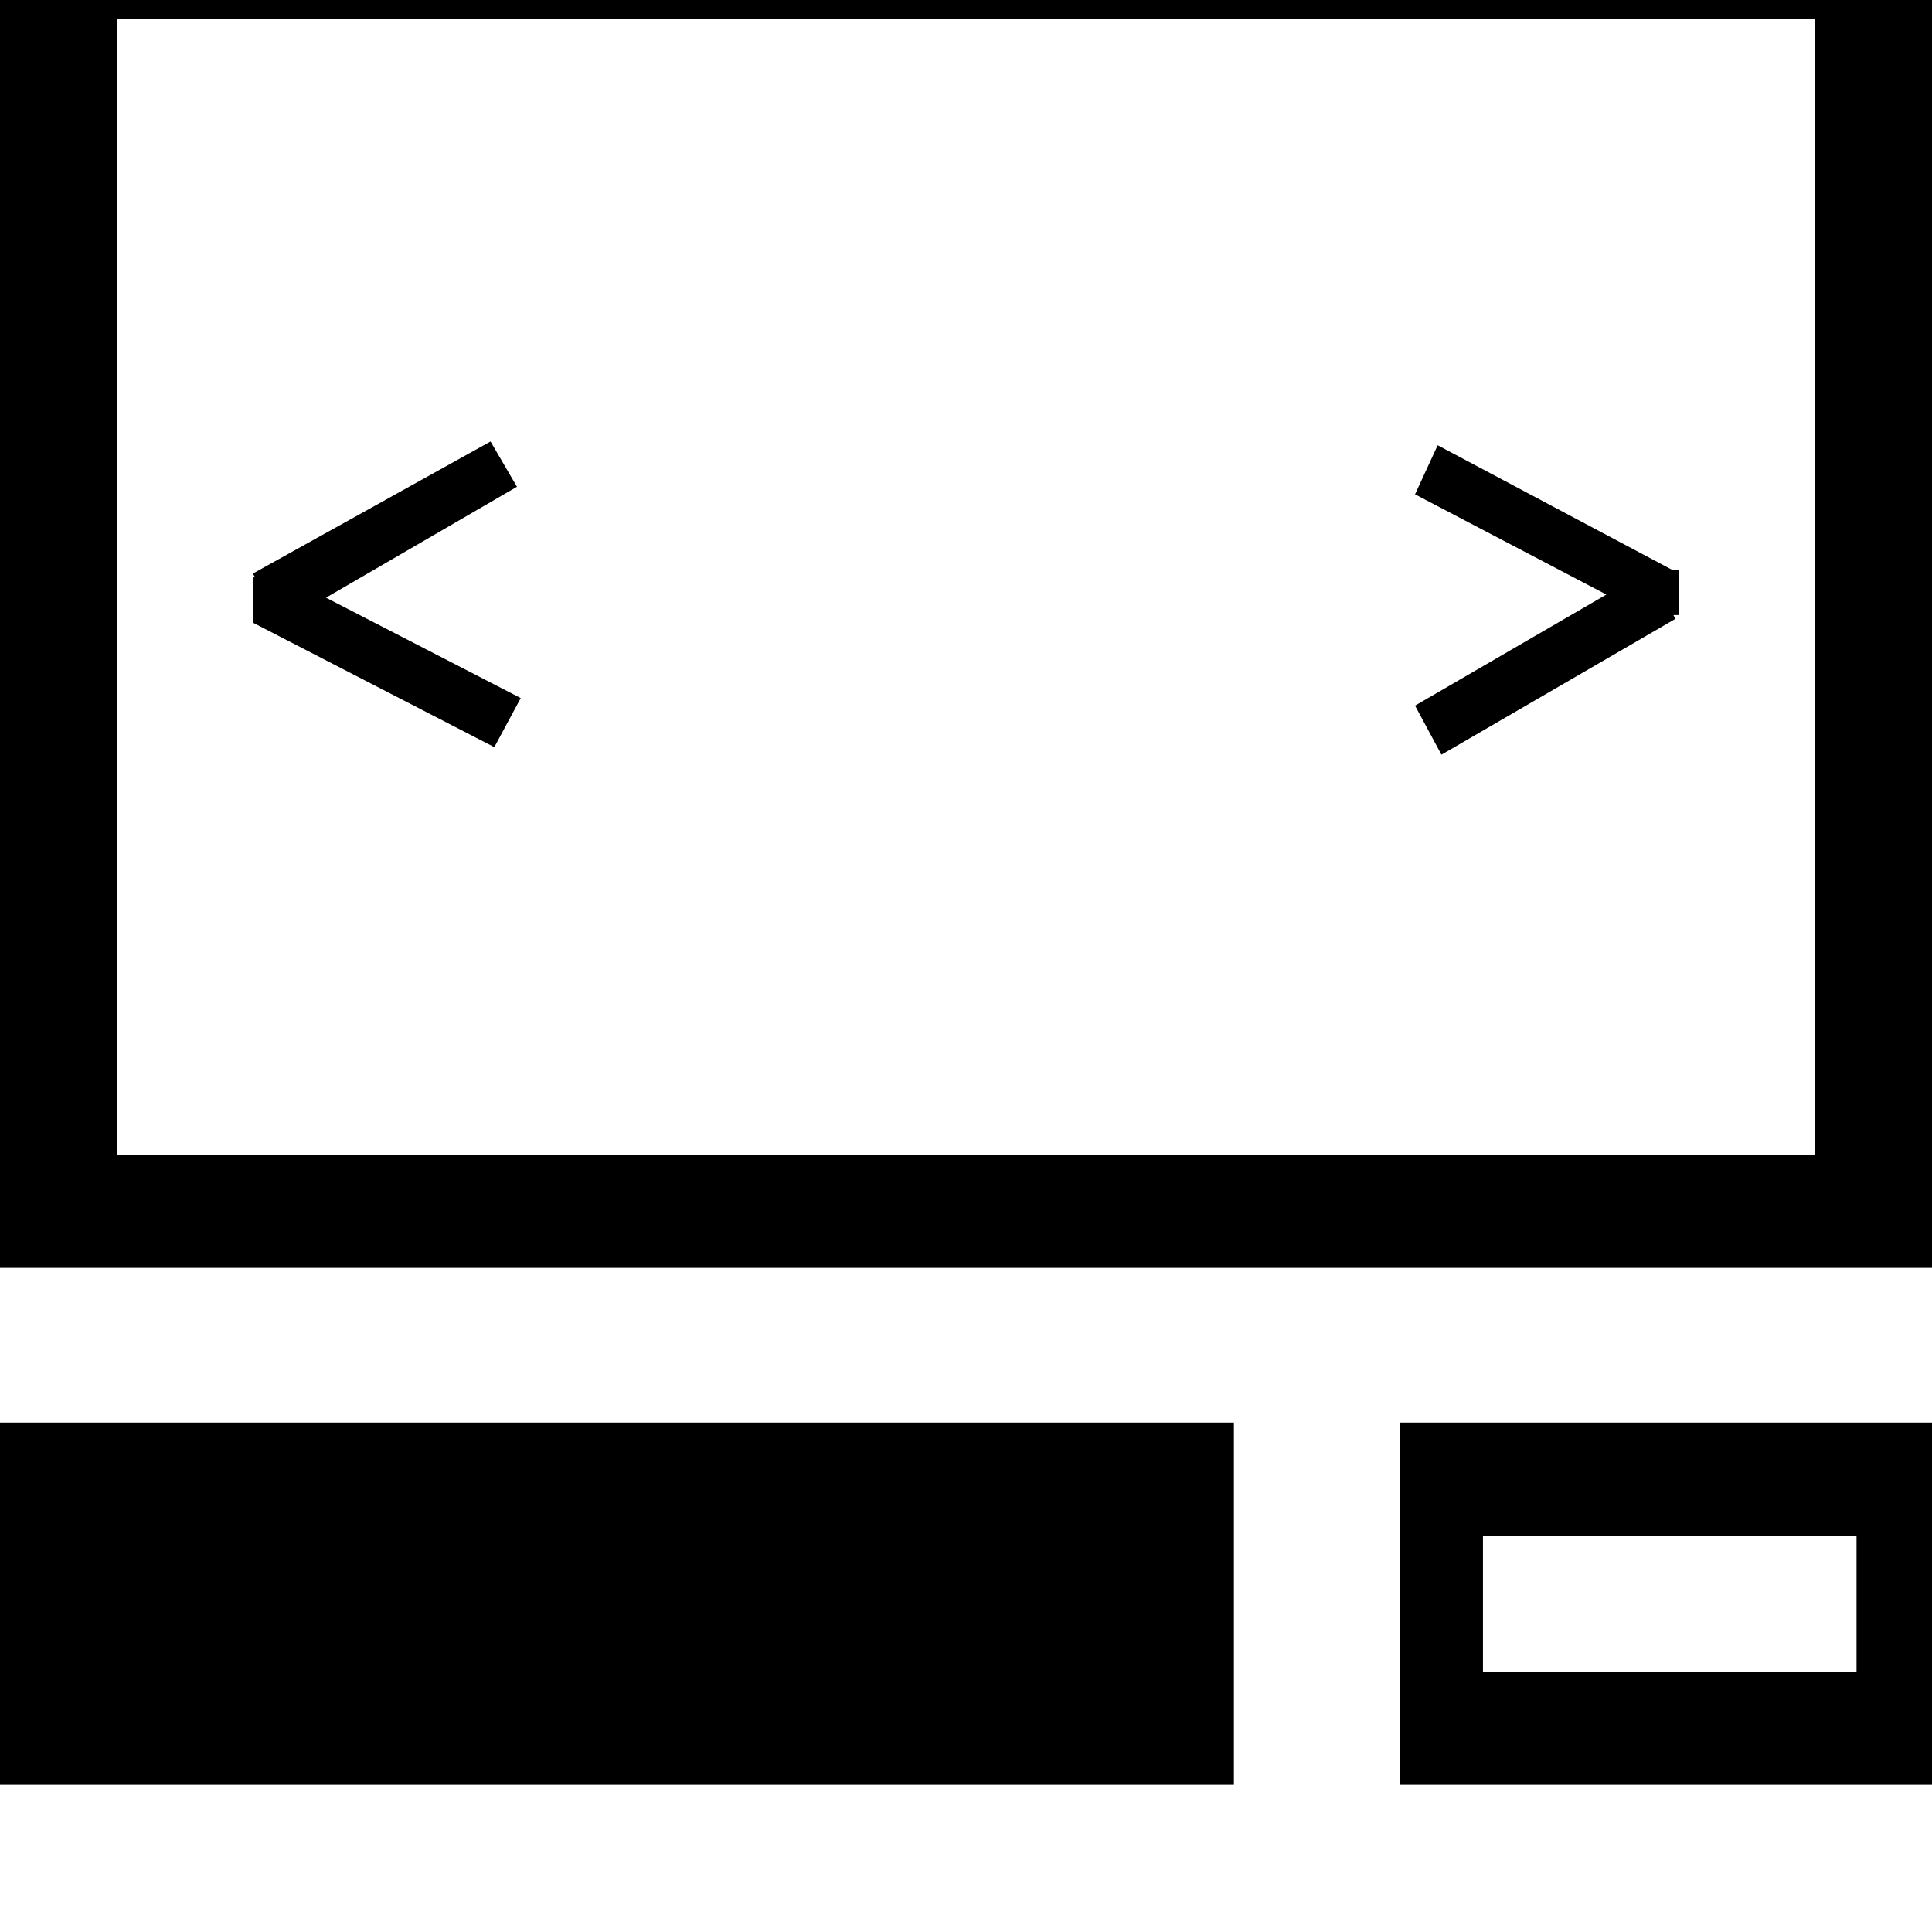 <svg xmlns="http://www.w3.org/2000/svg" viewBox="0 0 512 512"><path d="M0-25v361h512V-25zm481 331H31V5h450zM0 377h327v96H0zm371 96h141v-96H371zm22-66h99v36h-99v-36zM67 152l63-35 7 12-62 36zm0 13l7-13 64 33-7 13zm0 0v-12h15l-1 12zm308 22l62-36 7 13-62 36zm0-56l6-13 64 34-7 12zm55 32l1-12h14v12z"/></svg>